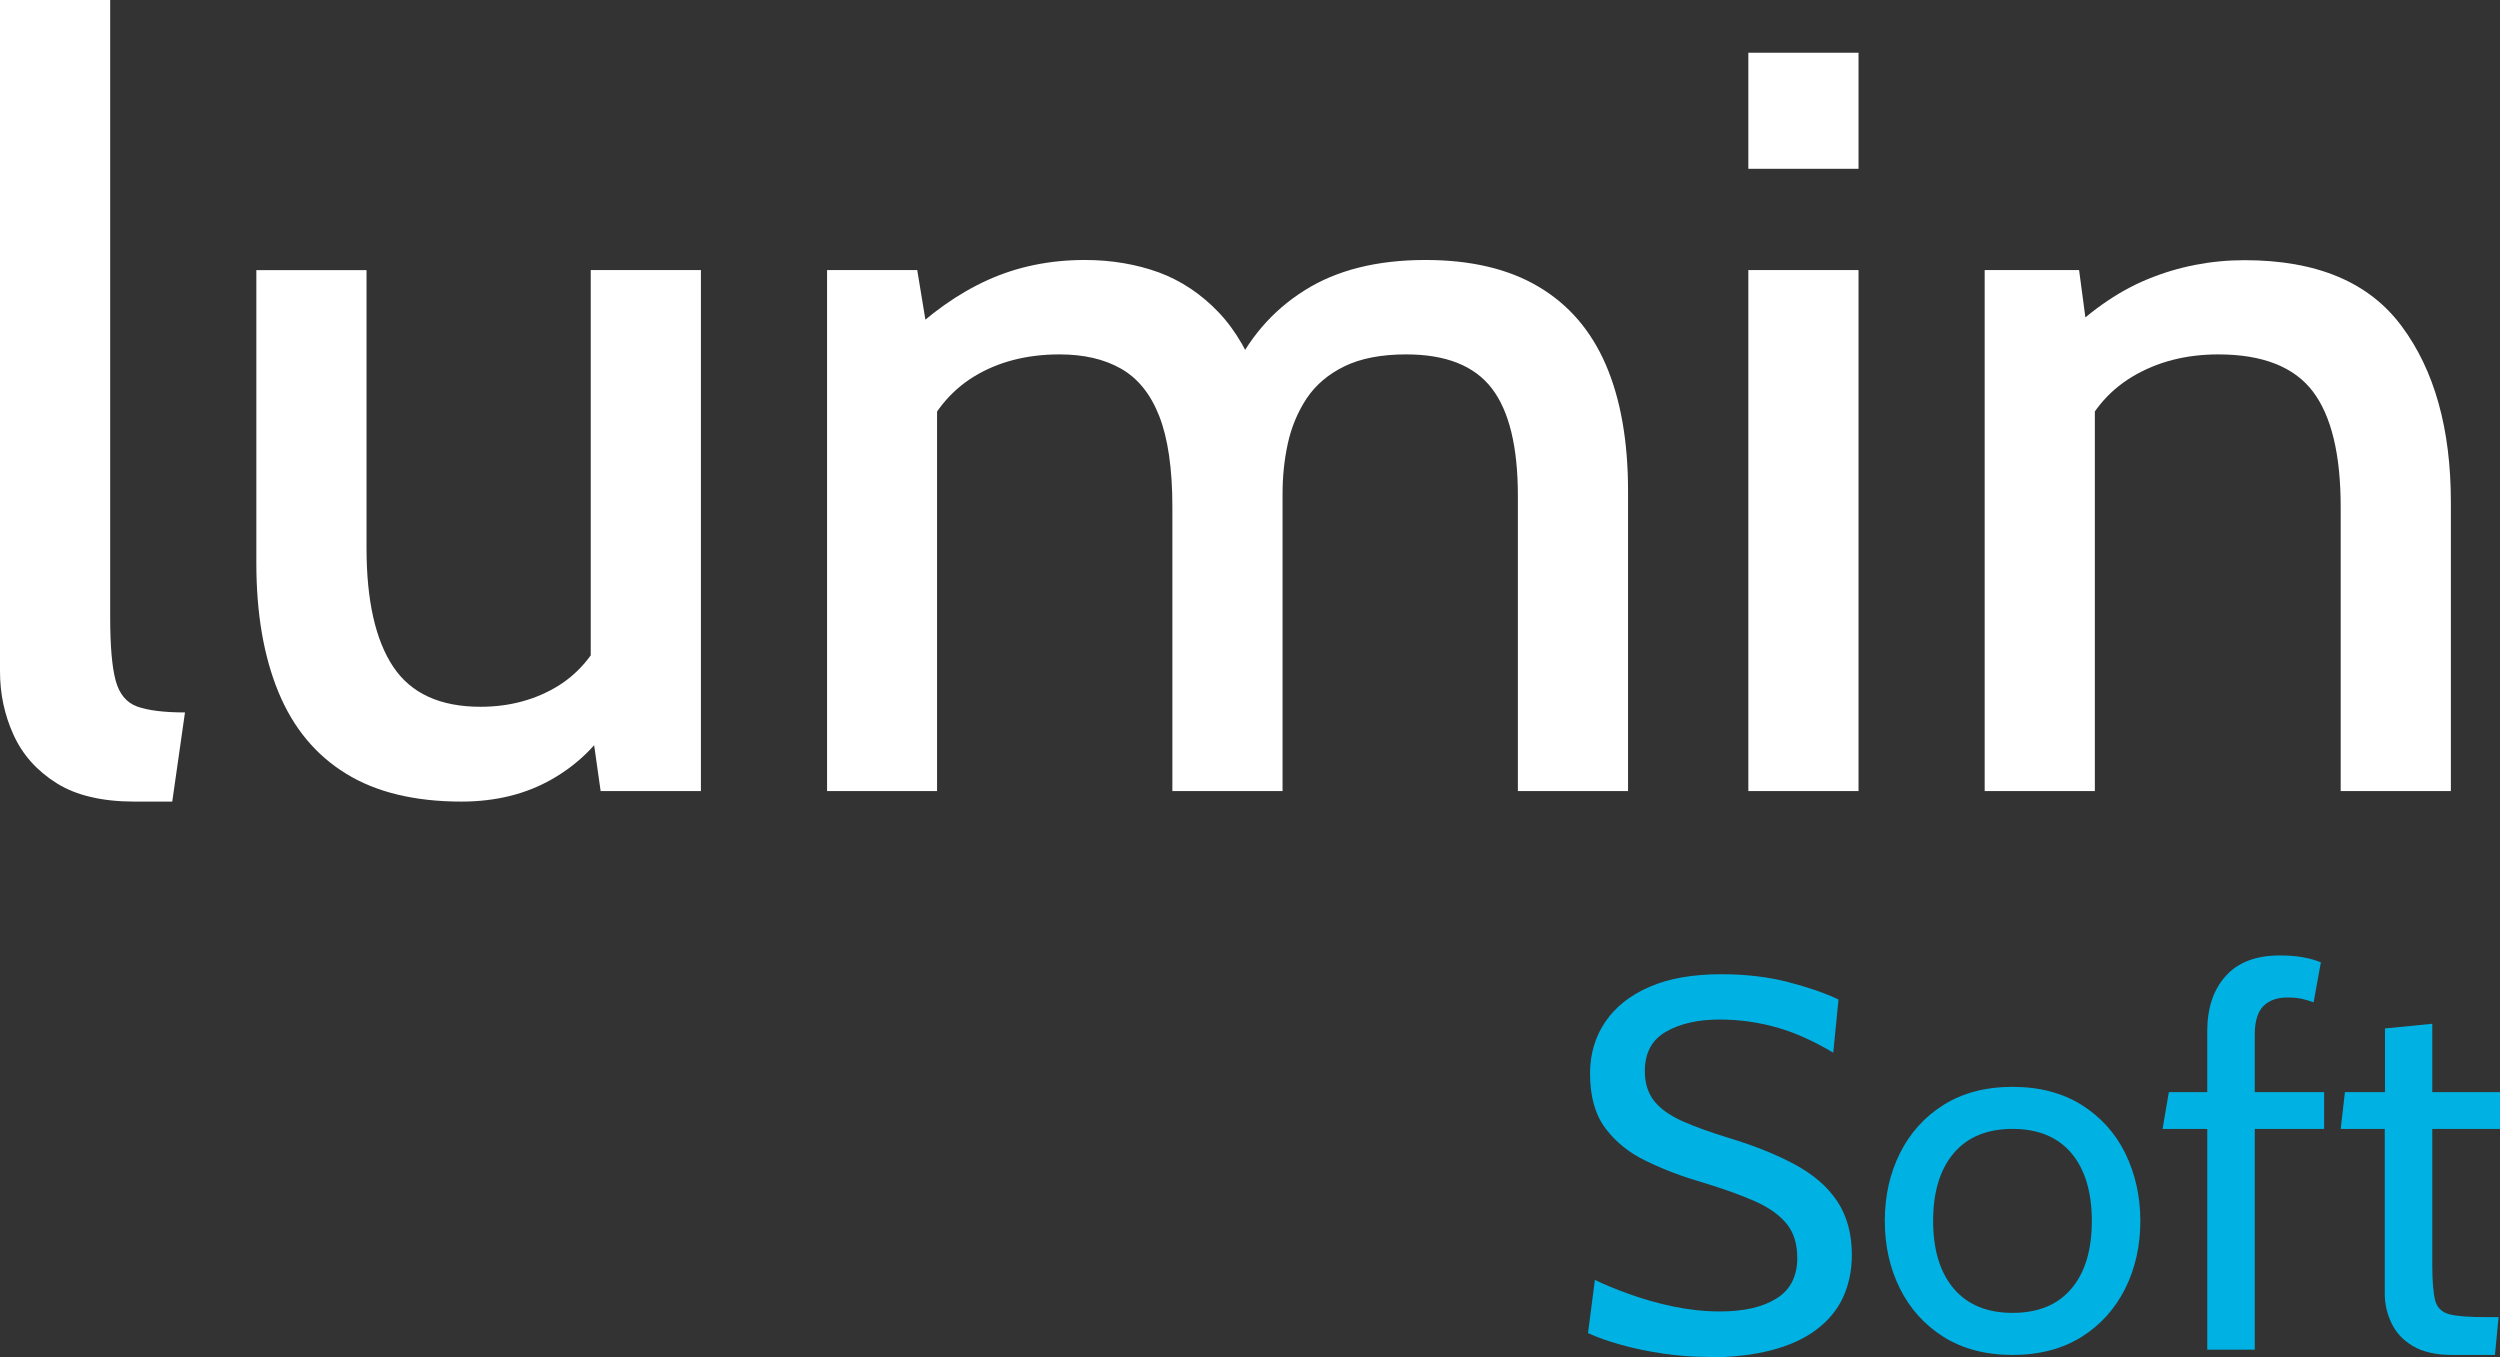 <?xml version="1.0" encoding="UTF-8"?>
<svg id="Layer_2" data-name="Layer 2" xmlns="http://www.w3.org/2000/svg" width="123.66" height="67.14" viewBox="0 0 123.66 67.14">
  <rect x="0" y="0" width="123.66" height="67.14" fill="#333333" stroke="none"/>
  <defs>
    <style>
      .cls-1 {
        fill: #00b2e3;
      }

      .cls-1, .cls-2 {
        stroke-width: 0px;
      }

      .cls-2 {
        fill: #fff;
      }
    </style>
  </defs>
  <g id="Layer_1-2" data-name="Layer 1-2">
    <g>
      <g>
        <path class="cls-2" d="m6.66,39.65c-1.6,0-2.89-.3-3.86-.91-.97-.61-1.68-1.4-2.13-2.39s-.67-2.03-.67-3.14V0h5.45v30.52c0,1.43.09,2.47.27,3.14s.54,1.1,1.07,1.29,1.32.29,2.36.29l-.63,4.41h-1.88.02Z"/>
        <path class="cls-2" d="m22.83,39.65c-2.31,0-4.22-.46-5.71-1.38-1.5-.92-2.61-2.26-3.34-4.02-.73-1.76-1.1-3.89-1.1-6.39v-14.5h5.45v13.75c0,2.59.44,4.55,1.32,5.87s2.32,1.98,4.32,1.98c1.44,0,2.73-.35,3.85-1.04,1.12-.7,1.95-1.76,2.49-3.18l-.89,2.87V13.36h5.45v25.77h-4.96l-.68-4.8,1.3,1.25c-.75,1.25-1.76,2.24-3.04,2.97s-2.77,1.1-4.47,1.1h.01Z"/>
        <path class="cls-2" d="m40.91,39.13V13.36h4.46l.73,4.43-1.44-.97c1.34-1.32,2.74-2.31,4.2-2.97,1.46-.66,3.06-.99,4.8-.99,1.32,0,2.54.21,3.65.61,1.11.41,2.1,1.07,2.96,1.97s1.55,2.1,2.07,3.6l-1.41-.5c.8-1.77,2-3.17,3.59-4.17,1.59-1.01,3.59-1.51,5.99-1.51,2.24,0,4.11.44,5.59,1.32,1.49.88,2.6,2.17,3.33,3.86s1.1,3.78,1.1,6.25v14.84h-5.45v-14.61c0-2.42-.43-4.19-1.29-5.31-.86-1.12-2.27-1.68-4.24-1.68-1.23,0-2.25.2-3.05.59s-1.42.92-1.87,1.59c-.44.67-.75,1.41-.93,2.23s-.26,1.65-.26,2.5v14.69h-5.45v-14.06c0-1.9-.22-3.39-.65-4.49s-1.07-1.88-1.9-2.35c-.83-.47-1.84-.7-3.03-.7-1.63,0-3.05.37-4.24,1.1s-2.07,1.83-2.65,3.29l.83-2.95v20.16h-5.45.01Z"/>
        <path class="cls-2" d="m86.48,8.35V2.61h5.45v5.74s-5.45,0-5.45,0Zm0,30.78V13.36h5.45v25.77h-5.45Z"/>
        <path class="cls-2" d="m98.17,39.13V13.36h4.67l.65,4.88-1.67-1.3c1.41-1.46,2.88-2.5,4.41-3.13s3.13-.94,4.8-.94c3.57,0,6.16,1.09,7.77,3.27,1.62,2.18,2.43,5.08,2.43,8.7v14.29h-5.45v-14.06c0-2.59-.46-4.5-1.38-5.71s-2.48-1.83-4.67-1.83c-1.62,0-3.04.37-4.27,1.11-1.23.74-2.12,1.84-2.67,3.3l.83-3v20.19h-5.45Z"/>
      </g>
      <g>
        <path class="cls-1" d="m84.5,67.12c-.75,0-1.51-.06-2.26-.17s-1.45-.26-2.09-.44-1.17-.37-1.6-.57l.34-2.63c.47.23,1.03.46,1.7.7.67.24,1.38.45,2.15.61s1.55.25,2.34.25c1.17,0,2.1-.21,2.79-.64s1.03-1.1,1.03-2.01c0-.68-.17-1.25-.52-1.68s-.87-.81-1.57-1.12c-.7-.31-1.57-.62-2.62-.94-1-.29-1.92-.64-2.76-1.05-.84-.4-1.51-.94-2.02-1.62s-.76-1.58-.76-2.71c0-.96.25-1.81.75-2.55.5-.74,1.23-1.32,2.2-1.74.97-.42,2.15-.62,3.56-.62,1.2,0,2.29.13,3.3.39,1,.26,1.83.55,2.48.86l-.26,2.63c-.99-.59-1.93-1.01-2.83-1.26s-1.83-.38-2.79-.38c-1.07,0-1.95.2-2.65.6-.7.4-1.05,1.05-1.05,1.95,0,.61.16,1.1.47,1.49.31.39.78.71,1.39.99.62.27,1.38.55,2.3.83,1.26.38,2.35.82,3.26,1.31s1.61,1.09,2.09,1.81.73,1.6.73,2.66c0,.78-.15,1.48-.44,2.11s-.74,1.16-1.33,1.6c-.59.44-1.33.78-2.22,1.01s-1.93.35-3.11.35v-.02Z"/>
        <path class="cls-1" d="m99.55,67.02c-1.33,0-2.47-.3-3.41-.89s-1.66-1.39-2.16-2.39-.75-2.12-.75-3.35.25-2.35.75-3.35,1.22-1.8,2.16-2.39,2.08-.89,3.41-.89,2.46.3,3.41.89c.94.59,1.67,1.39,2.16,2.39s.75,2.12.75,3.35-.25,2.35-.75,3.35-1.22,1.8-2.16,2.39c-.95.59-2.08.89-3.41.89Zm0-2.08c1.26,0,2.24-.4,2.91-1.2.68-.8,1.01-1.92,1.01-3.35s-.34-2.55-1.01-3.35c-.68-.8-1.65-1.2-2.91-1.2s-2.23.4-2.91,1.2-1.02,1.92-1.02,3.35.34,2.55,1.02,3.35,1.65,1.2,2.91,1.2Z"/>
        <path class="cls-1" d="m109.18,66.76v-10.92h-2.21l.31-1.82h1.9v-3.02c0-1.13.3-2.04.91-2.72s1.5-1.02,2.68-1.02c.43,0,.81.03,1.14.09s.62.14.89.25l-.36,1.98c-.21-.08-.41-.14-.61-.18s-.43-.06-.69-.06c-.5,0-.9.14-1.18.42s-.43.75-.43,1.4v2.86h3.43v1.82h-3.43v10.92h-2.35Z"/>
        <path class="cls-1" d="m121.29,67.02c-.81,0-1.45-.15-1.94-.44s-.84-.67-1.06-1.14c-.22-.46-.33-.95-.33-1.46v-8.14h-2.18l.21-1.82h1.98v-3.15l2.34-.23v3.38h3.35v1.82h-3.35v6.71c0,.81.05,1.4.14,1.77.1.36.33.59.71.69.38.1.99.14,1.83.14h.6l-.18,1.87h-2.12Z"/>
      </g>
    </g>
  </g>
</svg>